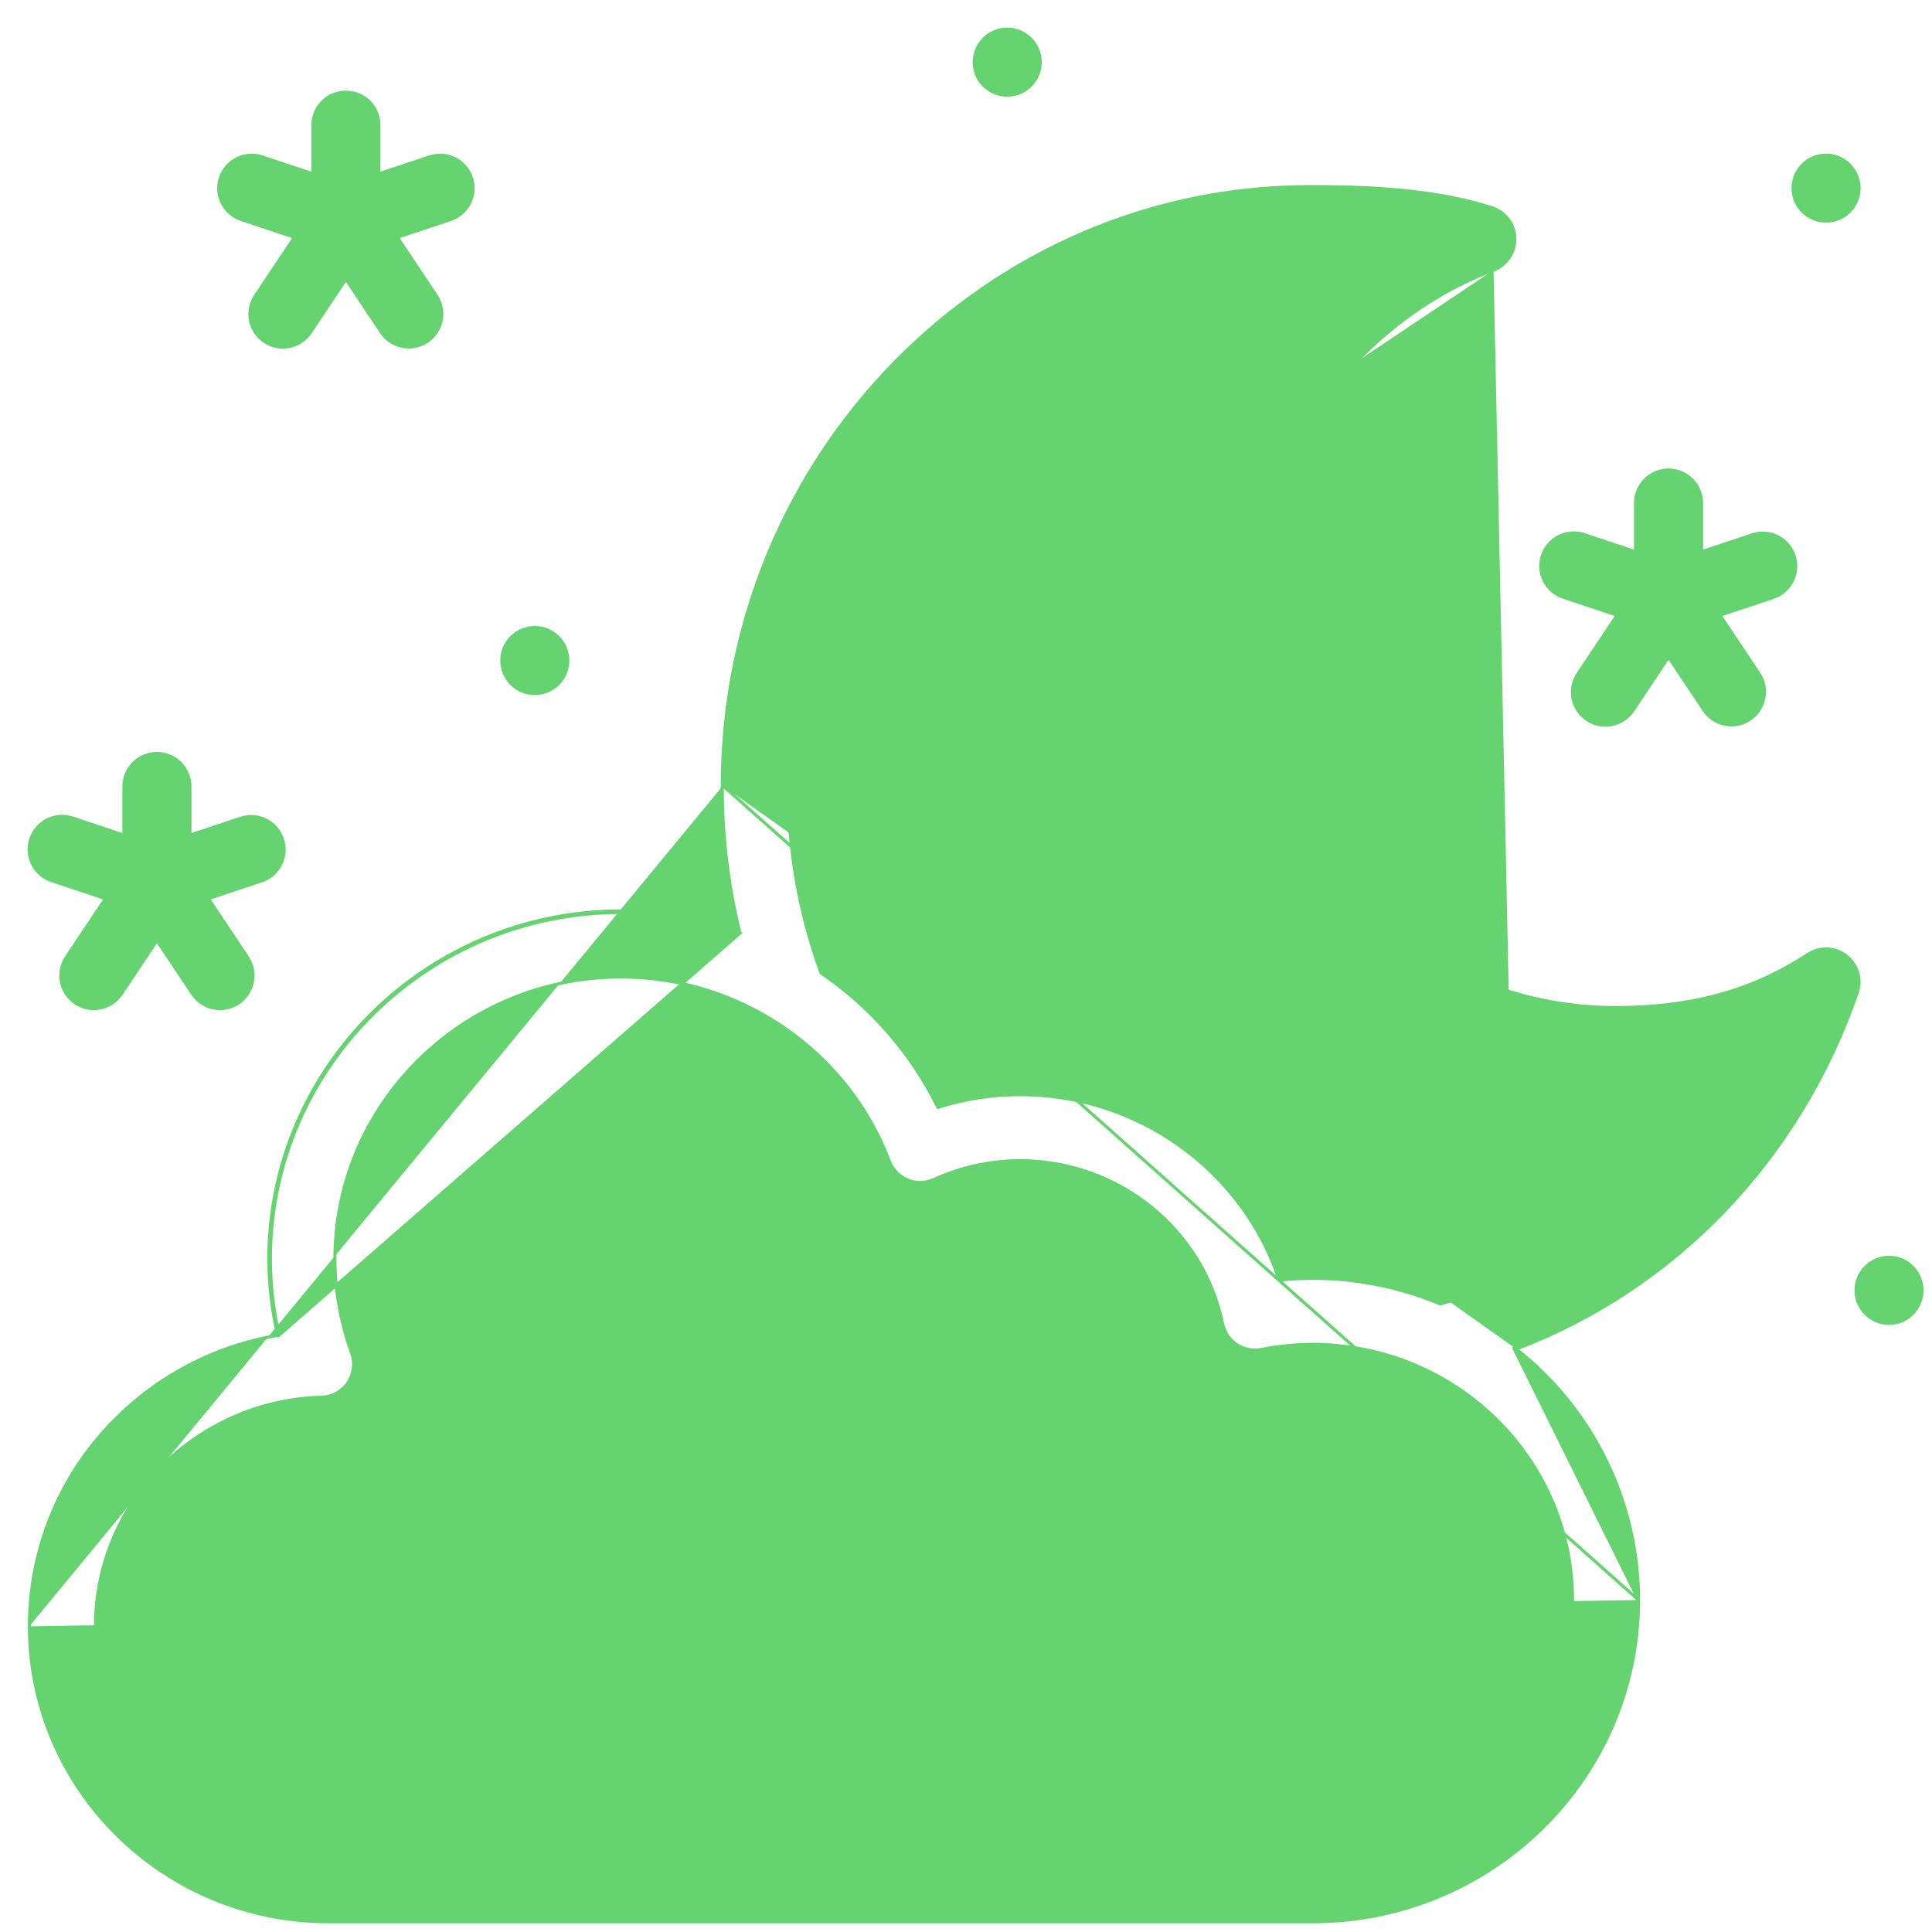 <svg width="63" height="63" viewBox="0 0 63 63" fill="none" xmlns="http://www.w3.org/2000/svg">
<path d="M53.432 52.175V52.175C53.432 57.96 48.667 62.666 42.812 62.666H10.711C5.334 62.666 0.959 58.344 0.959 53.031M53.432 52.175L23.601 25.646M53.432 52.175C53.429 50.583 53.062 49.012 52.358 47.584C51.667 46.182 50.671 44.954 49.443 43.99M53.432 52.175L49.388 44.01C49.406 44.003 49.424 43.996 49.443 43.99M0.959 53.031H1.009L0.959 53.031C0.959 53.031 0.959 53.031 0.959 53.031ZM0.959 53.031C0.956 50.513 1.951 48.097 3.727 46.312C5.167 44.851 7.032 43.883 9.055 43.544C8.864 42.726 8.768 41.889 8.767 41.05C8.767 34.793 13.921 29.704 20.255 29.704C21.57 29.704 22.876 29.93 24.115 30.372C23.739 28.825 23.55 27.239 23.551 25.646M23.551 25.646L23.601 25.646M23.551 25.646C23.551 25.646 23.551 25.646 23.551 25.646H23.601M23.551 25.646C23.551 14.861 32.144 6.085 42.709 6.085C44.583 6.085 46.758 6.166 48.65 6.773C48.863 6.841 49.049 6.974 49.183 7.153C49.317 7.331 49.392 7.547 49.398 7.771C49.404 7.994 49.34 8.214 49.215 8.399C49.091 8.584 48.912 8.727 48.703 8.806M23.601 25.646C23.601 14.887 32.173 6.135 42.709 6.135C44.582 6.135 46.751 6.216 48.635 6.821C48.838 6.886 49.015 7.012 49.143 7.183C49.271 7.353 49.342 7.559 49.348 7.772C49.353 7.985 49.293 8.194 49.174 8.371C49.055 8.548 48.884 8.683 48.685 8.759C43.936 10.562 40.619 15.409 40.619 20.547C40.619 27.361 46.032 32.906 52.685 32.906C55.173 32.906 57.173 32.352 58.979 31.163C59.158 31.045 59.369 30.986 59.584 30.994C59.798 31.003 60.004 31.078 60.173 31.209C60.343 31.341 60.467 31.522 60.528 31.728C60.589 31.933 60.584 32.153 60.514 32.355C58.634 37.802 54.563 42.002 49.397 43.953C49.412 43.965 49.427 43.977 49.443 43.99M48.703 8.806L48.685 8.759L48.703 8.806C48.703 8.806 48.703 8.806 48.703 8.806ZM48.703 8.806C43.973 10.601 40.669 15.43 40.669 20.547C40.669 27.335 46.06 32.855 52.685 32.855C55.165 32.855 57.155 32.304 58.951 31.121C59.139 30.997 59.361 30.935 59.586 30.944C59.81 30.953 60.026 31.032 60.204 31.17C60.382 31.308 60.512 31.498 60.576 31.713C60.64 31.929 60.635 32.159 60.561 32.372C58.68 37.822 54.61 42.029 49.443 43.99M24.129 30.431C22.887 29.983 21.576 29.754 20.255 29.754C13.948 29.754 8.817 34.821 8.817 41.05C8.818 41.887 8.914 42.721 9.104 43.535L24.129 30.431ZM5.259 47.826L5.259 47.826C6.643 46.425 8.516 45.613 10.485 45.562L10.485 45.562C10.655 45.557 10.822 45.512 10.971 45.43C11.12 45.349 11.248 45.233 11.343 45.092C11.439 44.951 11.5 44.79 11.522 44.621C11.543 44.452 11.524 44.281 11.466 44.121L11.466 44.121C11.108 43.136 10.923 42.097 10.921 41.05C10.921 35.982 15.107 31.858 20.254 31.858C24.134 31.858 27.647 34.271 28.999 37.861C29.05 37.999 29.13 38.125 29.233 38.231C29.335 38.337 29.459 38.421 29.595 38.477C29.731 38.534 29.878 38.562 30.025 38.559C30.173 38.556 30.318 38.523 30.452 38.462L30.453 38.462C31.336 38.058 32.297 37.848 33.269 37.848C36.465 37.848 39.24 40.084 39.867 43.163C39.924 43.442 40.089 43.687 40.326 43.844C40.563 44.002 40.852 44.059 41.132 44.004L41.122 43.955L41.132 44.004C41.685 43.894 42.248 43.839 42.812 43.838C47.481 43.839 51.278 47.579 51.278 52.175C51.278 56.771 47.481 60.512 42.812 60.512H10.711C6.521 60.512 3.113 57.155 3.113 53.031C3.111 51.08 3.883 49.208 5.259 47.826ZM45.039 8.309C41.087 11.007 38.515 15.665 38.515 20.547C38.515 28.521 44.871 35.009 52.685 35.009C54.419 35.009 55.959 34.775 57.379 34.285C55.171 38.382 51.436 41.367 46.962 42.52C45.305 41.825 43.5 41.557 41.713 41.742C40.534 38.183 37.134 35.695 33.269 35.695C32.358 35.694 31.452 35.834 30.584 36.109C29.712 34.343 28.399 32.834 26.771 31.726C26.062 29.777 25.701 27.72 25.705 25.646V25.646C25.705 16.046 33.334 8.238 42.709 8.238C43.455 8.238 44.248 8.252 45.039 8.309Z" fill="#64D370" stroke="#64D370" stroke-width="0.1"/>
<path d="M53.251 23.163L54.409 21.426L55.567 23.163L55.567 23.163C55.726 23.399 55.972 23.562 56.252 23.617C56.531 23.673 56.82 23.615 57.057 23.457C57.294 23.299 57.459 23.054 57.515 22.775C57.572 22.496 57.516 22.206 57.359 21.968L57.359 21.968L56.087 20.061L57.83 19.479L57.831 19.479C58.099 19.387 58.32 19.192 58.446 18.938C58.572 18.683 58.592 18.39 58.502 18.12C58.412 17.851 58.22 17.628 57.967 17.5C57.713 17.372 57.42 17.349 57.15 17.436L57.149 17.436L55.486 17.991V16.404C55.486 16.118 55.373 15.844 55.17 15.642C54.969 15.441 54.695 15.327 54.409 15.327C54.123 15.327 53.849 15.441 53.648 15.642C53.446 15.844 53.332 16.118 53.332 16.404V17.991L51.669 17.436C51.669 17.436 51.669 17.436 51.669 17.436C51.535 17.39 51.392 17.371 51.25 17.38C51.108 17.389 50.969 17.426 50.842 17.489C50.714 17.552 50.6 17.64 50.507 17.747C50.413 17.854 50.342 17.979 50.297 18.114C50.252 18.249 50.234 18.392 50.245 18.533C50.255 18.675 50.294 18.814 50.358 18.941C50.422 19.068 50.511 19.181 50.619 19.273C50.727 19.366 50.852 19.436 50.988 19.479C50.988 19.479 50.988 19.479 50.988 19.479L52.731 20.06L51.459 21.968C51.459 21.968 51.459 21.968 51.459 21.968C51.38 22.085 51.325 22.218 51.297 22.357C51.268 22.496 51.268 22.639 51.295 22.778C51.323 22.918 51.378 23.05 51.456 23.168C51.535 23.286 51.637 23.387 51.755 23.466C51.873 23.545 52.005 23.599 52.145 23.627C52.284 23.654 52.427 23.654 52.566 23.625C52.705 23.597 52.837 23.542 52.955 23.462C53.072 23.383 53.173 23.281 53.251 23.163C53.251 23.163 53.251 23.163 53.251 23.163Z" fill="#64D370" stroke="#64D370" stroke-width="0.1"/>
<path d="M8.067 31.21L6.795 29.303L8.538 28.721L8.539 28.721C8.807 28.629 9.028 28.434 9.154 28.18C9.279 27.925 9.3 27.632 9.21 27.363C9.12 27.093 8.928 26.87 8.675 26.742C8.421 26.614 8.128 26.591 7.858 26.678L7.857 26.678L6.194 27.233V25.646C6.194 25.36 6.08 25.087 5.879 24.885C5.677 24.683 5.403 24.569 5.117 24.569C4.831 24.569 4.557 24.683 4.356 24.885C4.154 25.087 4.04 25.36 4.04 25.646V27.233L2.377 26.678C2.377 26.678 2.377 26.678 2.377 26.678C2.243 26.632 2.1 26.613 1.958 26.622C1.816 26.631 1.677 26.668 1.55 26.731C1.422 26.794 1.308 26.882 1.215 26.989C1.121 27.096 1.05 27.221 1.005 27.356C0.96 27.491 0.942 27.634 0.953 27.776C0.963 27.918 1.002 28.056 1.066 28.183C1.13 28.31 1.219 28.423 1.327 28.515C1.435 28.608 1.561 28.678 1.696 28.721C1.696 28.721 1.696 28.721 1.696 28.721L3.439 29.302L2.167 31.21C2.167 31.21 2.167 31.21 2.167 31.21C2.088 31.328 2.033 31.46 2.005 31.599C1.976 31.738 1.976 31.881 2.004 32.02C2.031 32.16 2.086 32.292 2.164 32.41C2.243 32.528 2.345 32.629 2.463 32.708C2.581 32.787 2.713 32.841 2.852 32.869C2.992 32.896 3.135 32.896 3.274 32.867C3.413 32.839 3.545 32.784 3.663 32.705C3.78 32.625 3.881 32.523 3.959 32.405C3.959 32.405 3.959 32.405 3.959 32.405L5.117 30.668L6.275 32.405C6.275 32.405 6.275 32.405 6.275 32.405C6.353 32.523 6.454 32.625 6.571 32.705C6.689 32.784 6.821 32.839 6.96 32.868C7.099 32.896 7.242 32.896 7.382 32.869C7.521 32.842 7.653 32.787 7.771 32.708C7.889 32.63 7.991 32.528 8.07 32.41C8.148 32.292 8.203 32.16 8.23 32.02C8.258 31.881 8.258 31.738 8.229 31.599C8.201 31.46 8.146 31.328 8.067 31.21C8.067 31.21 8.067 31.21 8.067 31.21Z" fill="#64D370" stroke="#64D370" stroke-width="0.1"/>
<path d="M10.121 10.84L10.121 10.84L11.279 9.103L12.437 10.84L12.437 10.84C12.596 11.076 12.842 11.239 13.122 11.294C13.401 11.349 13.691 11.292 13.928 11.134C14.164 10.976 14.329 10.731 14.386 10.452C14.442 10.173 14.386 9.883 14.229 9.645L14.229 9.645L12.957 7.737L14.701 7.156L14.701 7.156C14.969 7.064 15.19 6.869 15.316 6.615C15.442 6.36 15.462 6.066 15.372 5.797C15.282 5.528 15.09 5.305 14.837 5.177C14.584 5.049 14.29 5.026 14.02 5.113L14.02 5.113L12.356 5.667V4.081C12.356 3.795 12.243 3.521 12.041 3.319C11.839 3.117 11.565 3.004 11.279 3.004C10.994 3.004 10.72 3.117 10.518 3.319C10.316 3.521 10.202 3.795 10.202 4.081V5.667L8.539 5.113L8.539 5.113L8.539 5.113C8.269 5.026 7.975 5.049 7.722 5.177C7.469 5.305 7.276 5.528 7.186 5.797C7.097 6.066 7.117 6.36 7.242 6.614C7.368 6.869 7.589 7.063 7.857 7.156L7.858 7.156L9.601 7.737L8.329 9.645C8.329 9.645 8.329 9.645 8.329 9.645C8.171 9.882 8.113 10.173 8.169 10.453C8.225 10.733 8.39 10.98 8.628 11.138L8.656 11.097L8.628 11.138C8.866 11.297 9.156 11.354 9.437 11.298C9.717 11.242 9.963 11.077 10.121 10.84Z" fill="#64D370" stroke="#64D370" stroke-width="0.1"/>
<path d="M59.545 7.212C60.139 7.212 60.622 6.729 60.622 6.135C60.622 5.54 60.139 5.058 59.545 5.058C58.95 5.058 58.468 5.54 58.468 6.135C58.468 6.729 58.95 7.212 59.545 7.212Z" fill="#64D370" stroke="#64D370" stroke-width="0.1"/>
<path d="M17.439 22.616C18.034 22.616 18.516 22.133 18.516 21.539C18.516 20.944 18.034 20.462 17.439 20.462C16.844 20.462 16.362 20.944 16.362 21.539C16.362 22.133 16.844 22.616 17.439 22.616Z" fill="#64D370" stroke="#64D370" stroke-width="0.1"/>
<path d="M32.844 3.104C33.439 3.104 33.921 2.622 33.921 2.027C33.921 1.432 33.439 0.95 32.844 0.95C32.249 0.95 31.767 1.432 31.767 2.027C31.767 2.622 32.249 3.104 32.844 3.104Z" fill="#64D370" stroke="#64D370" stroke-width="0.1"/>
<path d="M61.599 43.154C62.193 43.154 62.675 42.672 62.675 42.077C62.675 41.482 62.193 41 61.599 41C61.004 41 60.522 41.482 60.522 42.077C60.522 42.672 61.004 43.154 61.599 43.154Z" fill="#64D370" stroke="#64D370" stroke-width="0.1"/>
</svg>

